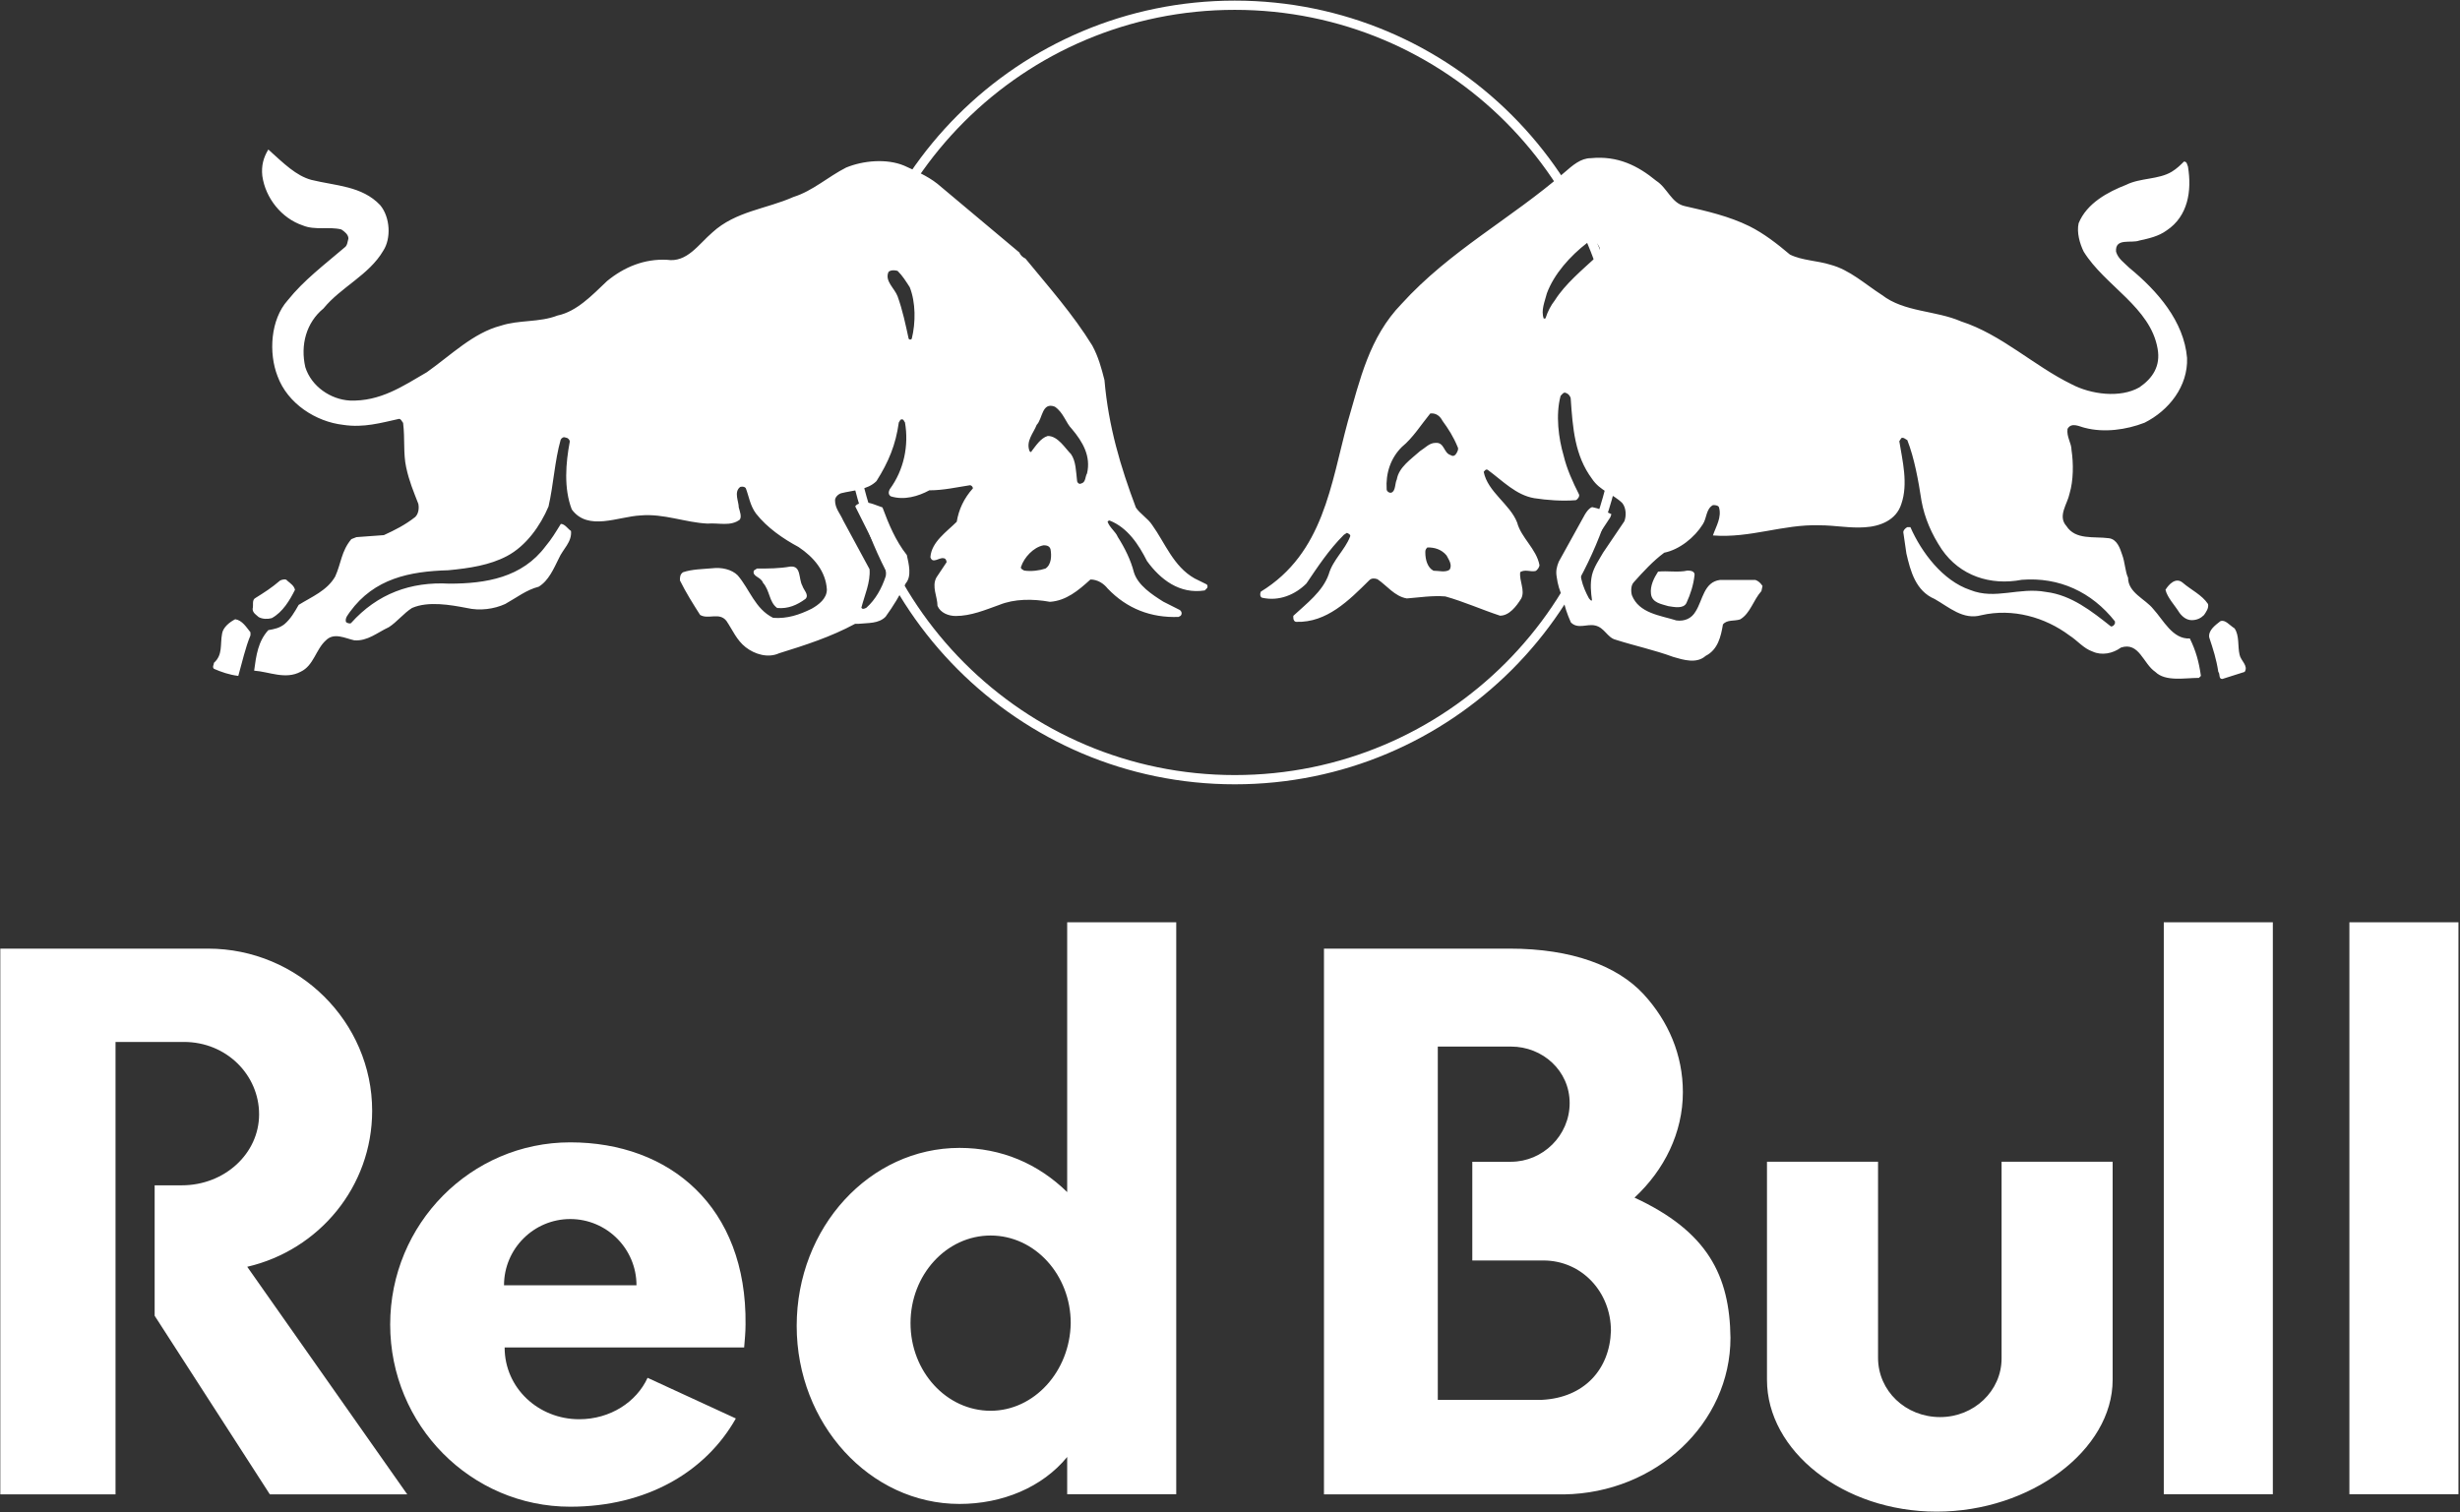 <?xml version="1.0" encoding="utf-8"?>
<!-- Generator: Adobe Illustrator 27.4.0, SVG Export Plug-In . SVG Version: 6.00 Build 0)  -->
<svg version="1.1" id="Layer_1" xmlns="http://www.w3.org/2000/svg" xmlns:xlink="http://www.w3.org/1999/xlink" x="0px" y="0px"
	 viewBox="0 0 1597 982" style="enable-background:new 0 0 1597 982;" xml:space="preserve">
<rect x="0" y="0" width="1597" height="982" fill="#333333" stroke="none"/>
<style type="text/css">
	.st0{fill:#FFFFFF;}
	.st1{fill:none;stroke:#FFFFFF;stroke-width:6;}
	.st2{fill-rule:evenodd;clip-rule:evenodd;fill:#FFFFFF;}
</style>
<path class="st0" d="M1219.2,754.4h-72.1V896c0,46.1,49.3,85.6,110.2,85.6c60.9,0,114.2-39.9,114.2-85.6V754.4h-72.1v127.7
	c0,21.1-17.9,38.1-39.9,38.1c-22.4,0-40.3-17-40.3-38.5V754.4z M75,676.5v293.9H0.2V616H135c58.7,0,106.6,47.5,106.6,105.3
	c0,49.3-34.5,90.5-81.1,101.3l103.9,147.8h-89.2l-74.8-116v-84.7H118c27.8,0,50.2-20.6,50.2-46.1c0-25.5-21.1-47-48.8-47H75z
	 M763.6,970.4V598.9h-70.8v175.2c-18.8-18.4-42.6-28.7-69.9-28.7c-58.2,0-105.7,51.5-105.7,115.6c0,63.6,47.5,115.6,105.7,115.6
	c27.8,0,53.8-10.8,69.9-30.5v24.2H763.6z M643.1,916.1c-28.7,0-52-25.5-52-56.9s23.3-56.9,52-56.9c28.7,0,52,25.5,52,56.9
	C694.6,890.6,671.3,916.1,643.1,916.1z M1061.1,777.7c19.3-17.9,31.4-42.1,31.4-68.5c0-24.2-9.4-46.1-25.5-63.6
	c-17-18.4-46.6-29.6-86.9-29.6H859.5v354.4h155.9c59.6-0.9,108-46.1,108-101.7C1122.9,828.3,1108.6,799.7,1061.1,777.7L1061.1,777.7
	z M1001.1,909h-67.7V679.6h47.5c20.6,0,38.1,15.7,38.1,36.7c0,21.1-17.5,38.1-38.1,38.1h-25.1v64.1h46.1c25.1,0,43.9,20.6,43.9,45.7
	C1045,889.3,1028.4,907.6,1001.1,909"/>
<path class="st0" d="M327.2,834.6c0-23.7,19.3-43,43-43c23.7,0,43,19.3,43,43H327.2z M483.1,874.9c0.4-4.9,0.9-9.9,0.9-14.8
	c0.9-76.6-49.3-118.3-113.8-118.3s-116.9,52.9-116.9,118.3s52.4,118.3,116.9,118.3c49.3,0,87.8-22.4,107.5-57.3l-57.3-26.4
	c-7.2,15.7-24.2,26.9-44.4,26.9c-26.4,0-48.4-20.2-48.4-46.6H483.1z M1404.7,598.9h70.8v371.4h-70.8V598.9z M1525.2,598.9h70.8
	v371.4h-70.8V598.9z"/>
<path class="st1" d="M550.2,254.8c0-139,112.4-251.4,251.4-251.4c139,0,251.4,112.4,251.4,251.4S940.7,506.3,801.6,506.3
	C662.6,506.3,550.2,393.2,550.2,254.8z"/>
<path class="st2" d="M590.6,186.5c3.9,9.9,3.9,23,1.3,33.5c-0.7,0.7-1.3,0.7-2,0c-2-9.2-3.9-18.4-7.2-27.6c-2-5.3-8.5-9.9-5.9-15.8
	c1.3-1.3,3.9-1.3,5.9-0.7C586,179.2,588,182.5,590.6,186.5L590.6,186.5z M695.8,278.5c7.2,8.5,12.5,17.8,9.9,28.9
	c-1.3,2-0.7,5.9-3.9,6.6c-1.3,0.7-2.6-0.7-2.6-2c-0.7-5.9-0.7-12.5-3.9-17.1c-3.9-3.9-8.5-11.8-15.1-11.8c-4.6,1.3-7.9,6.6-10.5,9.9
	c0,0.7-0.7,0.7-1.3,0c-2.6-6.6,2.6-11.8,4.6-17.1c3.9-3.9,3.3-15.1,11.8-11.8C690.5,268,691.9,274.6,695.8,278.5L695.8,278.5z
	 M682,356.7c0.7,3.9,0.7,9.9-3.3,12.5c-3.9,1.3-9.2,2-13.8,1.3c-1.3-0.7-2.6-1.3-2-2.6c2-5.9,7.9-12.5,14.5-13.8
	C678.7,354.1,681.3,354.1,682,356.7L682,356.7z M202.1,116.8c15.8,3.9,32.9,3.9,44.7,16.4c6.6,7.9,7.2,21.7,2,29.6
	c-9.2,15.8-27.6,23.7-38.8,37.5c-11.2,9.2-15.1,23.7-11.8,38.1c3.9,12.5,16.4,21,28.9,21.7c19.7,0.7,34.2-9.2,50-18.4
	c15.8-11.2,30.2-25.6,48-30.2c11.8-3.9,25-2,36.8-6.6c12.5-2.6,22.4-13.1,32.2-22.4c11.2-9.2,24.3-14.5,38.8-13.8
	c13.1,2,20.4-9.9,29.6-17.8c15.1-13.8,34.8-15.1,52.6-23c12.5-3.9,22.4-13.1,34.2-19.1c11.2-4.6,26.3-5.9,37.5-1.3
	c7.2,3.3,15.1,6.6,21.7,11.8l53.3,44.7c0.7,2,2.6,3.3,3.9,3.9c15.1,18.4,30.9,36.2,43.4,56.5c3.9,7.2,5.9,14.5,7.9,22.4
	c2.6,30.2,10.5,56.5,20.4,82.8c2.6,3.9,7.9,7.2,10.5,11.2c8.5,11.8,13.8,27,27.6,34.8l7.9,3.9c0.7,0.7,0.7,2,0,2.6l-1.3,1.3
	c-16.4,2.6-28.9-7.2-37.5-19.1c-5.3-10.5-12.5-21.7-24.3-26.3c-0.7,0-1.3,0.7-1.3,0.7c1.3,3.9,5.3,6.6,6.6,9.9
	c4.6,7.2,8.5,15.1,10.5,23c2.6,8.5,11.8,14.5,19.1,19.1l10.5,5.3c1.3,0.7,2,2.6,0.7,3.9l-1.3,0.7c-17.8,0.7-33.5-5.3-46-18.4
	c-2.6-3.3-6.6-5.9-11.2-5.9c-7.9,7.2-15.8,13.8-26.3,14.5c-11.2-2-23-2-32.9,2c-9.2,3.3-18.4,7.2-28.3,7.2c-4.6,0-9.9-2-11.8-6.6
	c0-5.9-3.9-12.5-0.7-18.4l6.6-9.9c0-1.3-0.7-2.6-2-2.6c-2.6-0.7-7.2,3.9-8.5-0.7c0.7-9.9,10.5-16.4,17.1-23
	c1.3-7.9,4.6-15.1,10.5-21.7c0-0.7-0.7-2-2-2c-8.5,1.3-17.1,3.3-26.3,3.3c-7.2,3.9-16.4,6.6-25,3.9c-2-1.3-1.3-3.3-0.7-4.6
	c9.2-12.5,12.5-28.3,9.9-43.4c-0.7-0.7-0.7-2-2-2s-1.3,1.3-2,2c-2,14.5-6.6,25.6-14.5,38.1c-5.9,5.9-15.1,5.9-23,7.9
	c-2,0.7-3.9,2.6-3.9,4.6c0,5.3,3.3,8.5,5.3,13.1l17.1,31.6c0.7,8.5-3.3,17.1-5.3,25c0.7,1.3,2,0.7,3.3,0c5.9-5.3,9.9-12.5,12.5-20.4
	c0.7-3.3-0.7-7.2-2-9.9l-17.8-35.5c1.3-2,3.9-2,5.9-2.6c3.9,0,7.9,2,11.8,3.3c3.9,10.5,8.5,21.7,15.8,30.9
	c1.3,5.9,3.3,13.8-0.7,18.4c-3.9,7.9-7.9,14.5-13.1,21.7c-4.6,4.6-11.2,3.9-17.8,4.6h-2c-15.8,8.5-32.2,13.8-49.3,19.1
	c-7.2,3.3-15.8,0.7-21.7-3.9c-5.9-4.6-8.5-11.2-12.5-17.1c-4.6-5.9-11.8-0.7-17.1-3.9c-4.6-7.2-9.2-14.5-13.1-22.4c0-2,0-3.9,2-5.3
	c5.9-2,12.5-2,19.1-2.6c5.9-0.7,12.5,0.7,16.4,4.6c7.9,9.2,11.2,21.7,23,27.6c9.2,0.7,17.1-2,25-5.9c4.6-2.6,9.9-6.6,9.9-12.5
	c-0.7-11.8-8.5-21-18.4-27.6c-9.9-5.3-20.4-12.5-27.6-21.7c-3.9-5.3-4.6-11.2-6.6-16.4c-0.7-1.3-3.3-1.3-3.9-0.7
	c-3.9,3.3-0.7,9.2-0.7,13.1c0.7,2.6,2,5.9,0.7,7.9c-5.9,4.6-13.8,2-21,2.6c-14.5-0.7-28.3-6.6-43.4-5.3
	c-14.5,0.7-34.2,10.5-44.7-3.9c-5.3-13.8-3.9-30.2-1.3-44c0-1.3-1.3-2.6-2.6-2.6c-1.3-0.7-2.6,0-3.3,1.3
	c-3.9,13.8-4.6,28.9-7.9,43.4c-5.3,12.5-14.5,25.6-27,32.2c-11.2,5.9-24.3,7.9-38.1,9.2c-25,0.7-48,5.3-63.8,27
	c-1.3,2-3.3,3.9-2.6,6.6c0.7,0.7,2.6,1.3,3.3,0.7c17.1-19.1,38.8-27,63.8-25.6c23.7,0,47.3-3.9,62.5-24.3c3.9-4.6,6.6-9.2,9.9-14.5
	c2.6,0,4.6,3.3,6.6,4.6c0.7,7.2-5.3,11.8-7.9,17.8c-3.3,6.6-6.6,14.5-13.1,18.4c-7.9,2-14.5,7.2-21.7,11.2c-7.2,3.3-16.4,4.6-25,2.6
	c-10.5-2-25-4.6-35.5,0c-5.3,3.3-9.9,9.2-15.1,12.5c-7.2,3.3-13.8,9.2-22.4,8.5c-5.9-1.3-13.1-5.3-18.4,0
	c-6.6,5.9-7.9,16.4-16.4,20.4c-9.9,5.3-20.4,0-30.2-0.7c1.3-9.9,2.6-19.1,9.2-26.3c3.9-0.7,7.2-1.3,10.5-3.9
	c3.9-3.3,6.6-7.9,9.2-12.5c8.5-5.3,18.4-9.2,23.7-18.4c3.9-8.5,3.9-16.4,10.5-24.3l3.3-1.3l17.8-1.3c7.2-3.3,13.8-6.6,20.4-11.8
	c2-2,2.6-5.3,2-8.5c-3.3-8.5-5.9-14.5-7.9-23.7c-2-9.2-0.7-18.4-2-28.9c-0.7-0.7-1.3-2.6-2.6-2.6c-11.8,2.6-23,5.9-36.2,3.9
	c-17.8-2-36.2-13.8-42.7-31.6c-5.9-15.1-4.6-36.8,6.6-49.3c10.5-13.1,23.7-23,36.8-34.2c2-1.3,2-3.9,2.6-5.9c0-2.6-2.6-4.6-4.6-5.9
	c-7.9-2-17.1,0.7-25-2.6c-13.8-4.6-24.3-17.8-26.3-32.2c-0.7-6.6,0.7-11.8,3.9-17.1C184.3,106.2,192.2,114.1,202.1,116.8
	L202.1,116.8z M162.6,410.6v2c-3.3,7.9-5.3,17.1-7.9,26.3c-5.9-0.7-11.2-2.6-15.8-4.6c-1.3-1.3,0-2.6,0-3.9
	c5.9-5.3,3.9-11.8,5.3-19.1c0.7-3.9,4.6-7.2,8.5-9.2C157.3,402.8,160,407.4,162.6,410.6L162.6,410.6z M191.5,383
	c-3.3,6.6-7.9,14.5-15.1,18.4c-2.6,0.7-5.9,0.7-8.5-0.7c-1.3-1.3-3.9-2.6-3.9-5.3c0.7-2.6-0.7-5.9,2-7.2c5.3-3.3,10.5-6.6,15.8-11.2
	c1.3-0.7,3.9-1.3,4.6,0C188.9,379.1,190.9,380.4,191.5,383L191.5,383z M520.9,380.4c0.7,2.6,4.6,5.9,2,8.5
	c-5.3,3.9-11.2,6.6-18.4,5.9c-5.3-3.9-4.6-11.2-9.2-16.4c-1.3-3.9-7.2-3.9-5.9-7.9l2-1.3c7.2,0,14.5,0,21.7-1.3
	C520.3,367.3,518.3,375.8,520.9,380.4L520.9,380.4z M936.4,273.2c3.9,5.3,7.2,10.5,9.9,17.1c0.7,1.3,0,2.6-0.7,3.9
	c-0.7,1.3-2,2.6-3.9,1.3c-4.6-1.3-3.9-8.5-9.9-7.9c-3.9,0-6.6,3.3-9.9,5.3c-5.9,5.3-13.8,10.5-15.1,18.4c-1.3,2.6-0.7,7.2-3.3,8.5
	c-1.3,0.7-3.3-0.7-3.3-2c-0.7-10.5,2.6-20.4,9.9-27.6c7.2-5.9,12.5-14.5,18.4-21.7C932.5,268,935.1,270.6,936.4,273.2z M939.1,360.7
	c1.3,2.6,3.9,5.9,2,9.2c-2.6,2-7.2,0.7-10.5,0.7c-3.9-2-5.3-7.2-5.3-11.8c0-1.3,0-2,1.3-3.3C931.2,355.4,935.8,356.7,939.1,360.7z
	 M1037.7,159.5c2,2.6,0,5.3-1.3,7.2c-9.2,8.5-20.4,17.8-27,28.3c-2.6,3.3-4.6,7.2-5.9,11.2c0,0.7-0.7,0.7-1.3,0.7
	c-2-5.3,0.7-11.2,2-16.4c4.6-12.5,15.1-24.3,26.3-32.9C1031.8,156.9,1036.4,156.2,1037.7,159.5L1037.7,159.5z M1075.2,117.4
	c7.2,4.6,9.9,14.5,18.4,16.4c14.5,3.3,28.9,6.6,42.1,13.1c9.2,4.6,17.8,11.2,26.3,18.4c7.9,3.9,17.8,3.9,26.3,6.6
	c12.5,3.3,22.3,12.5,33.5,19.7c14.5,11.2,34.8,9.9,51.3,17.1c26.3,8.5,47.3,28.9,71.7,40.8c12.5,6.6,31.6,9.2,44.1,2
	c8.6-5.9,13.8-13.8,11.8-25c-4.6-27-34.2-40.8-48-63.1c-2.6-5.3-4.6-12.5-3.3-18.4c5.3-13.1,19.1-20.4,30.9-25
	c9.2-4.6,21-3.3,29.6-8.5c3.3-2,5.9-4.6,7.9-6.6c2,0,2,2,2.6,3.3c2.6,15.8,0,32.2-13.8,41.4c-5.3,3.9-11.8,5.3-17.8,6.6
	c-5.3,2-15.8-2-15.1,7.2c1.3,4.6,5.3,7.2,8.6,10.5c18.4,15.1,35.5,34.8,37.5,58.5c0.7,18.4-11.8,34.2-27.6,42.1
	c-11.8,4.6-26.3,6.6-38.8,3.3c-3.3-0.7-8.6-3.9-11.2,0.7c-0.7,5.3,2.6,9.2,2.6,13.8c1.3,8.5,1.3,19.7-1.3,28.3
	c-1.3,6.6-7.9,14.5-2,21c5.9,9.2,17.8,6.6,27.6,7.9c5.3,0.7,7.2,6.6,8.5,10.5c2,5.3,2,11.2,3.9,15.1c0,9.9,11.2,13.8,16.4,20.4
	c6.6,7.2,12.5,19.7,23.7,19.1c3.9,7.9,5.9,15.1,7.2,24.3l-1.3,1.3c-9.2,0-21.7,2.6-28.3-3.9c-7.9-5.3-10.5-19.7-22.3-15.8
	c-5.3,3.9-12.5,5.3-18.4,2.6c-5.9-2-9.9-7.2-15.1-10.5c-15.8-11.8-36.8-17.8-57.2-13.1c-11.8,3.3-21-5.3-30.2-10.5
	c-12.5-5.3-15.8-18.4-18.4-29.6l-2-13.8c0-1.3,1.3-2.6,2.6-3.3h2c7.2,16.4,21,34.8,38.8,40.8c16.4,6.6,31.6-2,49.3,1.3
	c16.4,2,29.6,12.5,42.1,22.4c1.3,0,2-0.7,2.6-2v-1.3c-15.1-19.1-36.2-28.9-60.5-27c-20.4,3.9-40.1-2.6-51.9-19.7
	c-6.6-9.9-11.2-20.4-13.2-31.6c-2-13.1-4.6-27.6-9.2-39.4c-1.3-0.7-2.6-2-3.9-1.3l-1.3,2c2,12.5,5.9,27.6,1.3,40.8
	c-3.3,10.5-13.8,14.5-23.7,15.1c-9.9,0.7-19.1-1.3-29.6-1.3c-23.7-0.7-44.7,8.5-69,6.6c2-5.9,5.9-11.8,3.9-18.4
	c-0.7-1.3-2.6-1.3-3.9-1.3c-4.6,2.6-3.9,8.5-6.6,12.5c-5.3,8.5-15.1,16.4-25,18.4c-7.2,5.3-13.8,12.5-19.7,19.1c-2,2-2,5.9-1.3,8.5
	c4.6,11.8,18.4,13.1,28.9,16.4c5.3,0.7,9.9-1.3,12.5-5.9c4.6-7.2,5.3-19.1,15.8-20.4h23c2,0.7,3.3,2,4.6,3.9l-0.7,3.3
	c-5.3,5.9-7.2,14.5-13.8,18.4c-3.9,1.3-8.5,0-11.2,3.3c-1.3,7.9-3.3,16.4-11.2,20.4c-5.9,5.3-14.5,2.6-21,0.7
	c-12.5-4.6-25-7.2-37.5-11.2c-5.3-1.3-7.2-7.9-13.2-9.2c-5.3-1.3-11.2,2.6-15.8-2c-2.6-5.9-3.9-9.9-5.3-16.4
	c-2-3.9-3.3-8.5-3.9-13.1c-0.7-3.9,0-6.6,1.3-9.9l17.1-30.9c1.3-2,2.6-3.9,4.6-4.6c3.9,0.7,8.6,2.6,12.5,4.6l-0.7,2l-17.8,27
	c-3.9,8.5,0,18.4,3.9,25.6c0.7,0.7,1.3,2,2,1.3c-0.7-5.3-1.3-10.5,0-16.4c1.3-5.3,4.6-9.9,7.2-14.5l13.8-20.4
	c1.3-3.3,1.3-8.5-1.3-11.8c-5.9-5.9-14.5-7.9-19.7-15.8c-11.2-15.1-12.5-32.9-13.8-51.9c0-1.3-1.3-3.3-3.3-3.9
	c-1.3-0.7-2.6,1.3-3.3,2c-3.3,12.5-1.3,27.6,2,38.8c2,8.5,5.9,17.1,9.9,25c0.7,1.3-0.7,3.3-2,3.9c-9.2,0.7-18.4,0-27-1.3
	c-11.8-2-20.4-11.2-30.2-18.4c-1.3-0.7-2,0.7-2.6,1.3c2.6,13.1,17.1,21,21.7,32.9c2.6,9.9,12.5,17.1,14.5,27.6
	c0,1.3-1.3,3.3-2.6,3.9c-3.3,0.7-6.6-1.3-9.9,0.7c-0.7,5.9,3.3,11.8,0.7,17.1c-3.3,5.3-7.9,11.2-13.8,11.2
	c-11.8-3.9-23.7-9.2-35.5-12.5c-8.5-0.7-17.1,0.7-25,1.3c-7.9-1.3-13.1-8.5-19.1-12.5c-2-0.7-3.9-0.7-5.3,0.7
	c-13.2,13.1-27.6,27.6-47.3,27c-1.3,0-2-1.3-2-2.6v-1.3c8.5-7.9,19.1-15.8,23-27c2.6-9.2,10.5-15.8,13.8-24.3c0.7-1.3-0.7-2-2-2.6
	l-2,1.3c-9.9,9.9-17.1,21-24.3,31.6c-7.2,7.2-17.8,11.8-28.9,9.2c-1.3-0.7-1.3-2.6-0.7-3.9c40.8-25,45.4-69.7,56.5-110.5
	c7.9-27,13.8-54.6,34.8-76.3c31.6-34.8,71-55.2,105.9-85.5c5.3-4.6,10.5-9.2,17.1-9.2C1050.2,101,1063.3,107.6,1075.2,117.4
	L1075.2,117.4z M1450.6,408c3.3,4.6,2,11.8,3.3,17.1c0.7,3.9,5.9,7.2,3.3,11.2l-14.5,4.6c-2.6,0-1.3-3.3-2.6-4.6
	c-1.3-8.5-3.3-14.5-5.9-22.4c-0.7-4.6,3.9-7.9,7.2-10.5C1444.6,402.1,1447.3,406,1450.6,408L1450.6,408z M1417,378.4
	c5.3,4.6,12.5,7.9,16.4,13.8c0.7,2.6-1.3,5.3-2.6,7.2c-2,2-4.6,3.3-7.9,3.3c-3.3,0-5.9-2-7.9-4.6c-3.3-5.3-7.9-9.9-9.2-15.1
	C1407.8,379.7,1412.4,374.5,1417,378.4L1417,378.4z M1100.1,373.2c-0.7,6.6-2.6,12.5-5.3,18.4c-2,3.9-7.9,2.6-11.8,2
	c-4-1.3-10.5-2-11.2-7.9c-0.7-5.3,2-10.5,4.6-14.5c5.9-0.7,13.2,0.7,19.1-0.7C1098.2,370.5,1100.1,371.2,1100.1,373.2"/>
</svg>
